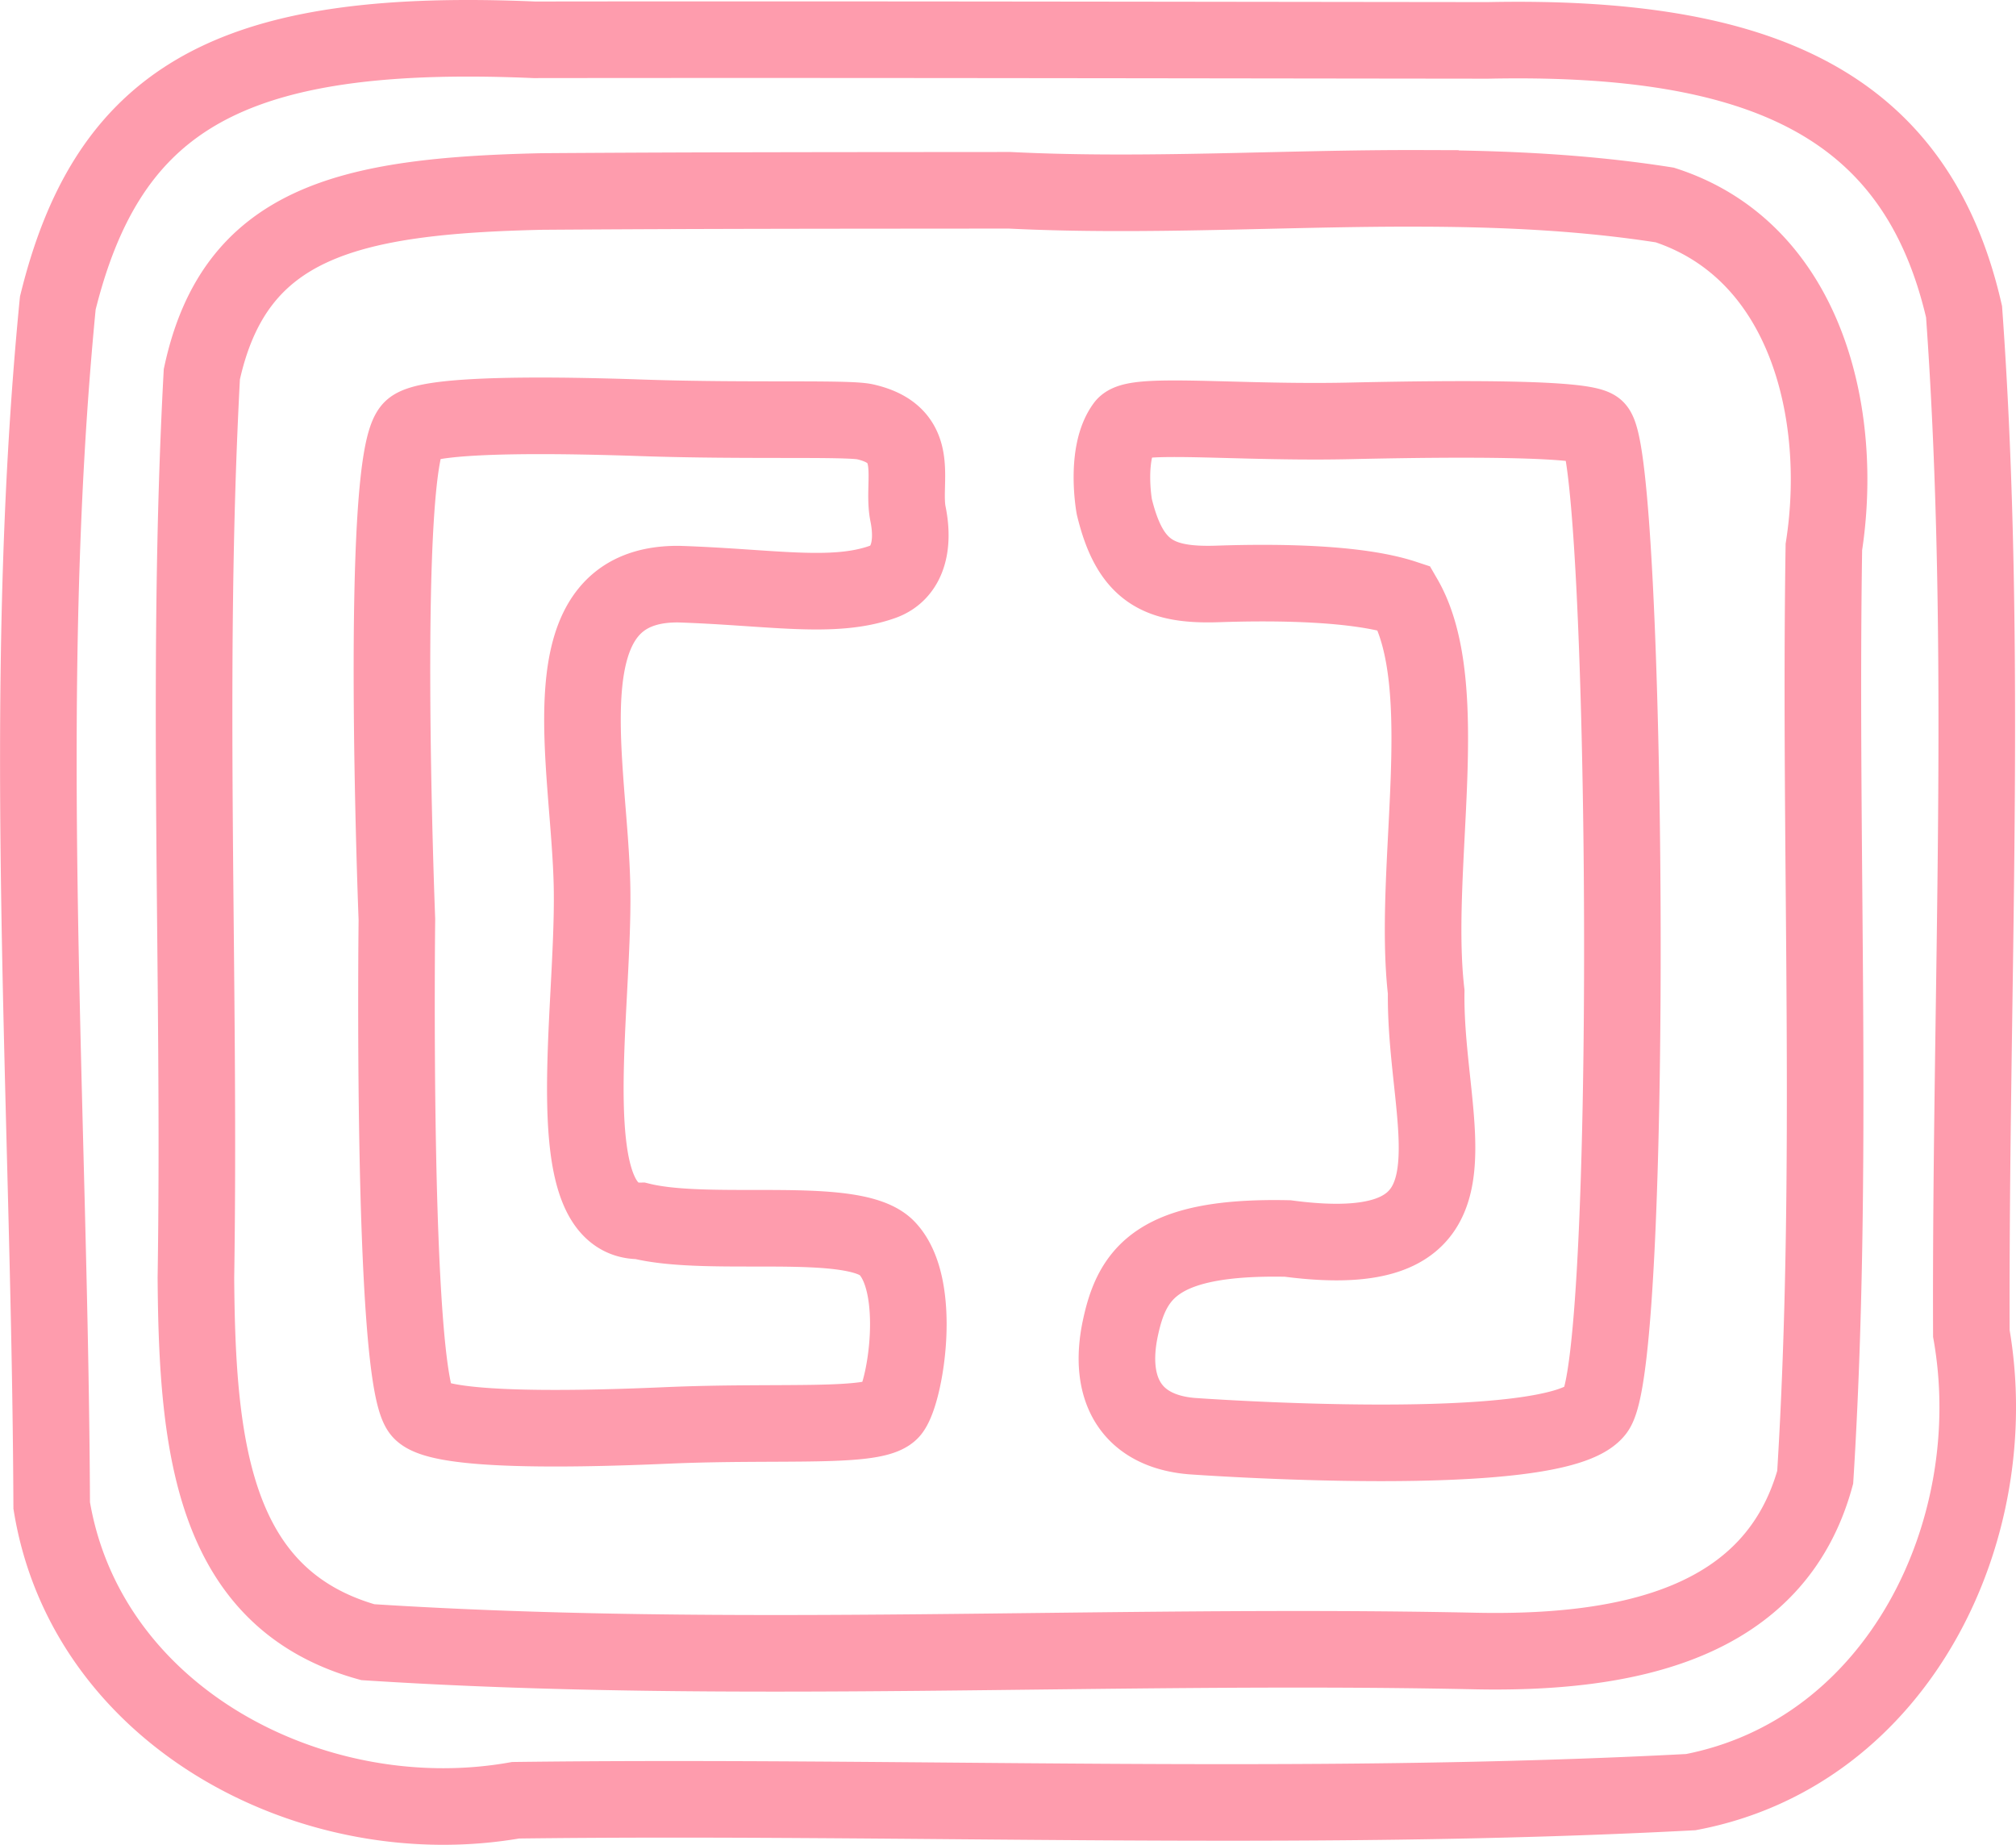 <svg xmlns="http://www.w3.org/2000/svg" viewBox="0 0 100 91.51" height="97.611" width="106.667"><path d="M23.807 1.902c-12.945-.112-18.56 3.46-20.94 13.132-1.926 19.69-.386 39.803-.303 59.643C4.29 85.207 15.568 91.063 25.576 89.3c19.42-.243 38.927.617 58.296-.403 10.333-1.98 15.62-13.035 13.914-22.75-.063-16.874.844-33.902-.362-50.683C95.06 5.162 87.37 1.724 73.802 2.004c-15.77-.016-31.537-.05-47.306-.03-.93-.04-1.826-.064-2.69-.072zm46.657 7.442c4.074.013 8.126.196 12.118.825 7.042 2.293 8.908 10.42 7.888 16.964-.24 15.362.52 30.89-.43 46.147-1.99 7.227-9.206 8.807-17.08 8.613-18.215-.374-36.563.735-54.717-.434-7.677-2.15-8.47-9.642-8.525-18.09.23-14.92-.508-29.926.294-44.806 1.622-7.506 7.16-8.85 16.87-9.064 7.734-.056 15.468-.053 23.2-.06 6.74.336 13.592-.117 20.382-.096zm-42.46 11.29c-3.746-.04-6.94.093-7.56.625-1.66 1.416-.757 24.35-.757 24.35s-.272 22.353 1.16 24.35c.716.998 6.56.997 12.223.748 5.663-.25 10.44.188 11.147-.748.707-.936 1.566-6.193-.223-8.048-1.628-1.69-8.712-.478-12.232-1.35-4.166.067-2.292-10.215-2.394-16.48-.1-6.264-2.45-15.165 4.305-15.105 4.572.15 7.638.763 10.1-.11 1.207-.428 1.6-1.73 1.267-3.372-.332-1.644.766-3.91-2.127-4.57-.875-.2-5.86-.02-11.05-.197a168.65 168.65 0 0 0-3.858-.093zm30.05.138c-1.256.007-2.08.09-2.273.353-.99 1.35-.51 4-.51 4 .778 3.226 2.196 3.94 5.14 3.84 2.947-.1 6.927-.056 9.24.707 2.52 4.354.385 13.363 1.092 19.53-.092 6.782 3.53 13.603-6.868 12.233-6.436-.136-7.71 1.673-8.3 4.44-.642 3.008.51 5.105 3.53 5.362 0 0 18.1 1.318 20.05-1.277 1.95-2.595 1.56-47.462 0-48.7-.645-.512-6.488-.512-12.17-.384-3.552.08-6.84-.117-8.93-.104z" fill="none" stroke="#fe9cad" stroke-width="3.799"/></svg>